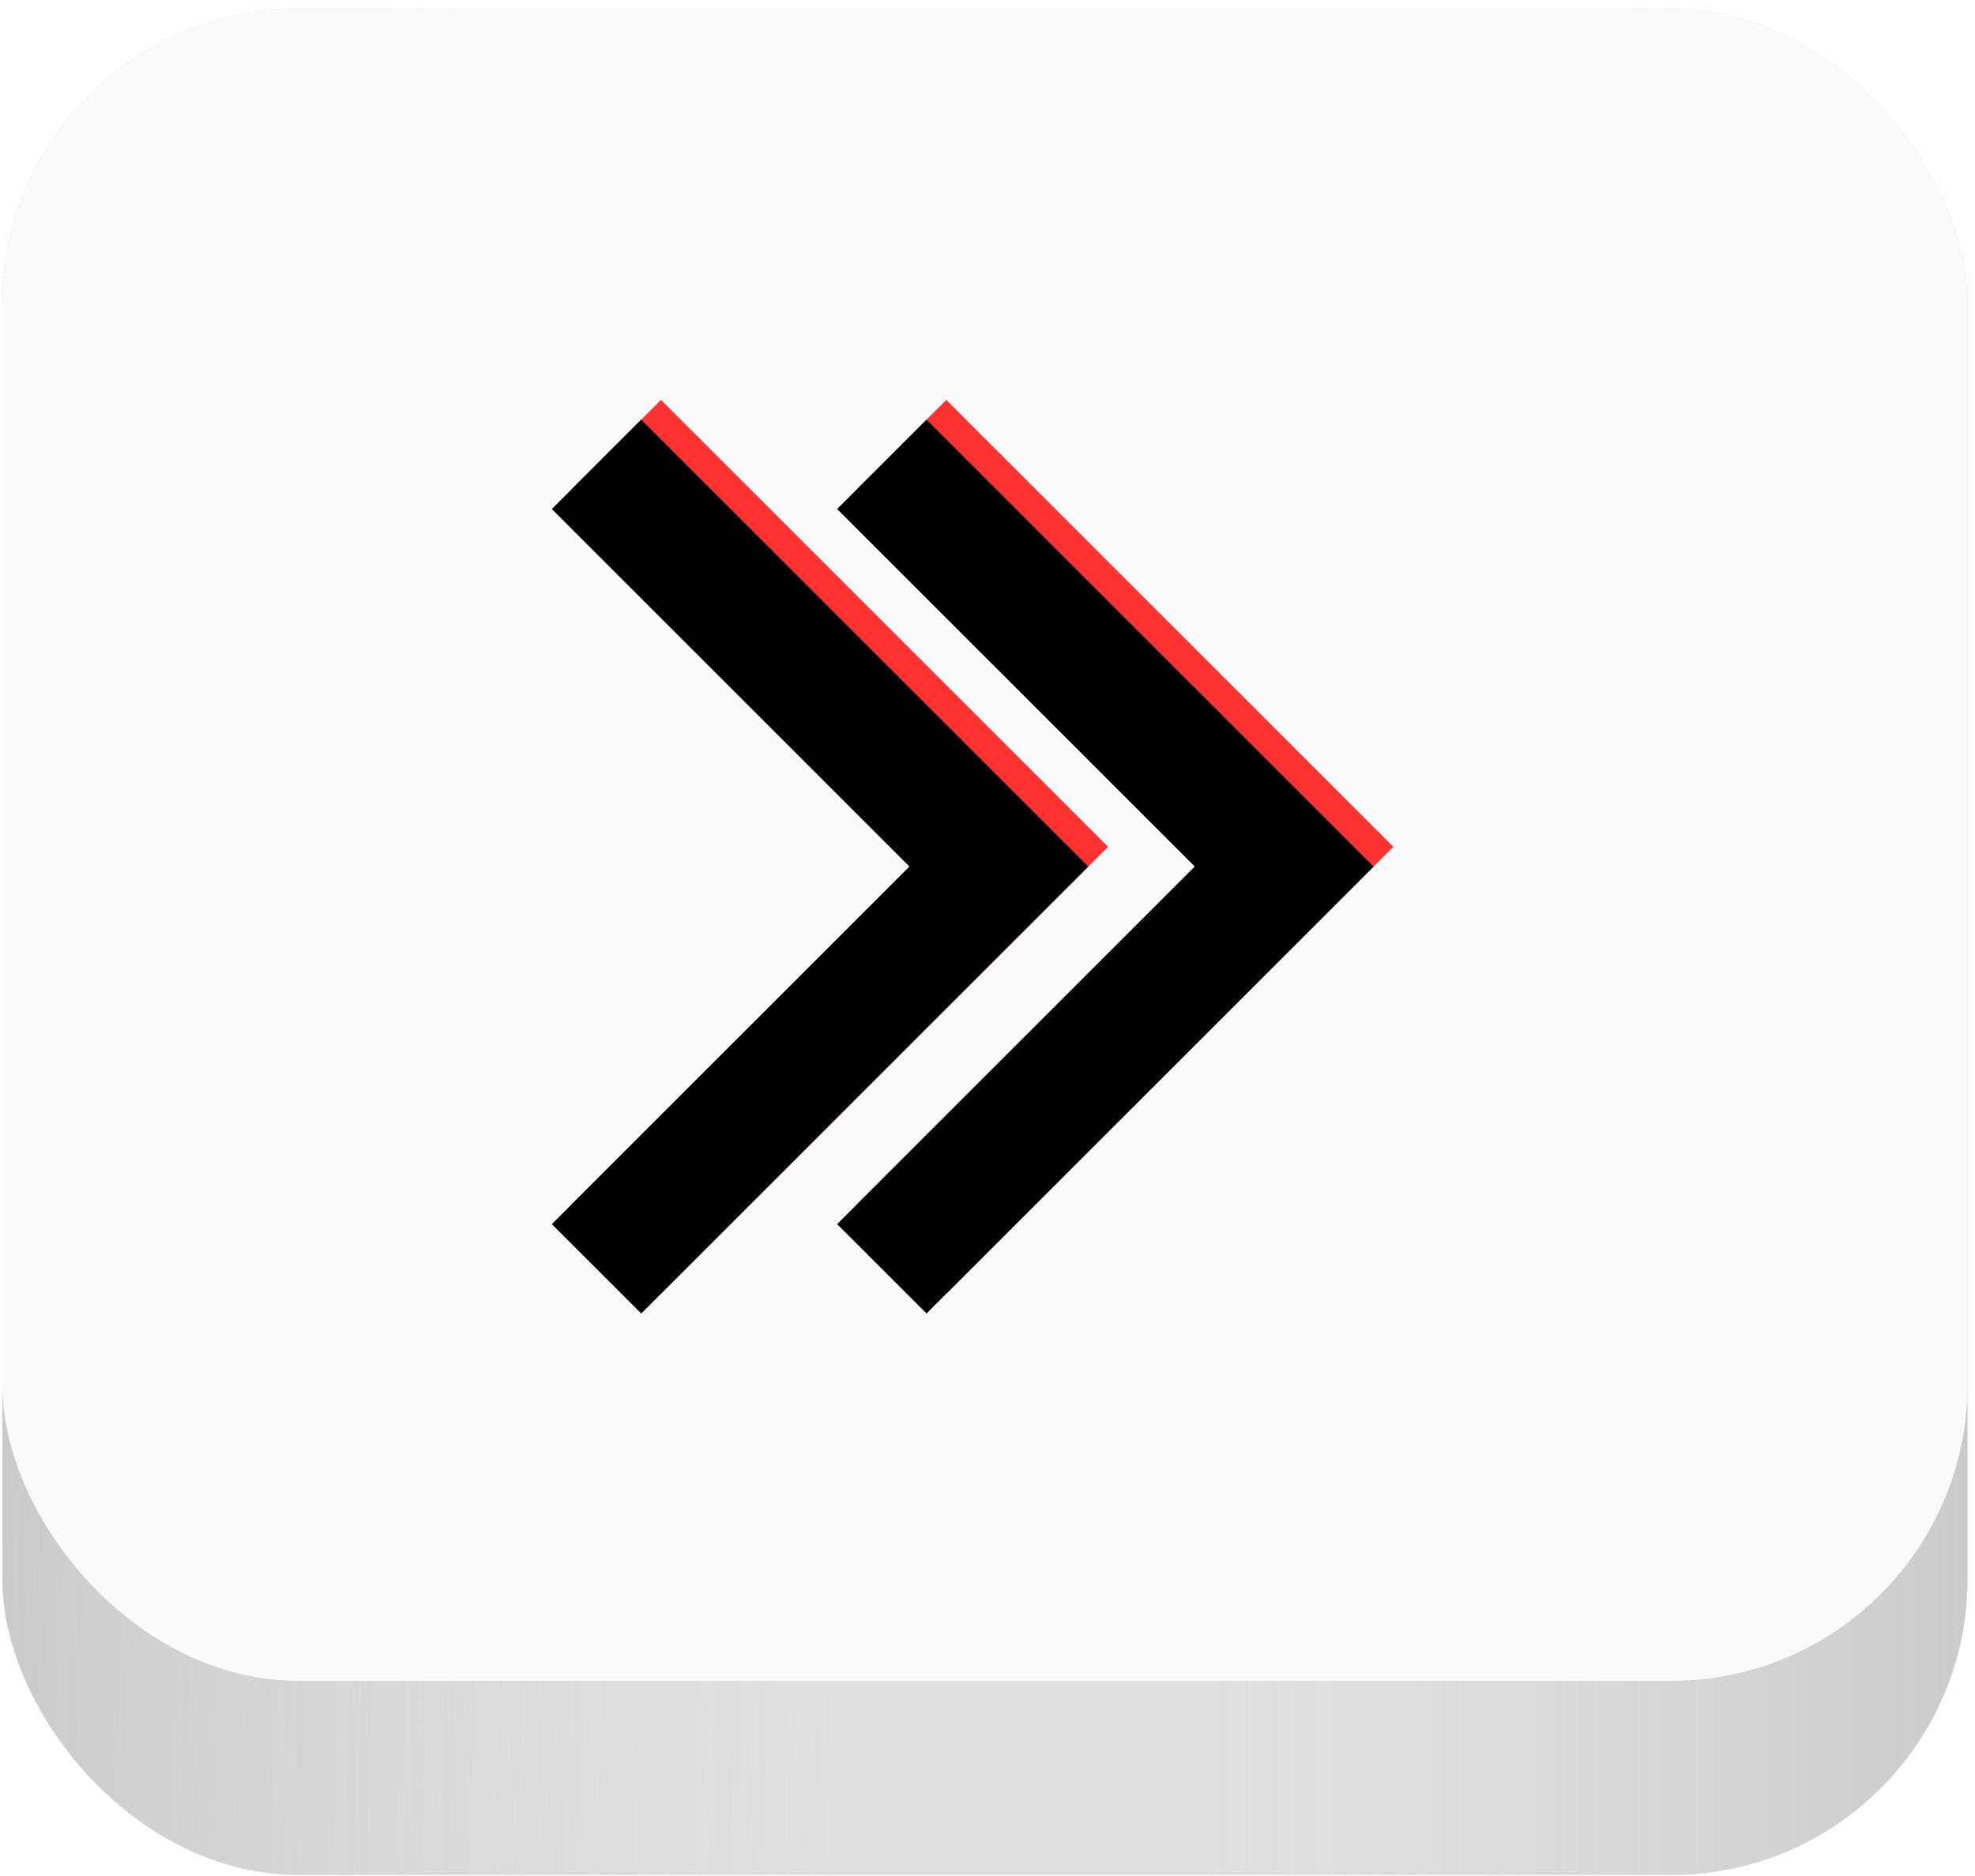 <?xml version="1.0" encoding="UTF-8"?>
<svg width="200px" height="190px" viewBox="0 0 200 190" version="1.1" xmlns="http://www.w3.org/2000/svg" xmlns:xlink="http://www.w3.org/1999/xlink">
    <!-- Generator: Sketch 52.2 (67145) - http://www.bohemiancoding.com/sketch -->
    <title>Group</title>
    <desc>Created with Sketch.</desc>
    <defs>
        <linearGradient x1="0%" y1="80.308%" x2="43.722%" y2="81.696%" id="linearGradient-1">
            <stop stop-color="#969696" stop-opacity="0.5" offset="0%"></stop>
            <stop stop-color="#D8D8D8" stop-opacity="0" offset="100%"></stop>
        </linearGradient>
        <linearGradient x1="60.39%" y1="81.731%" x2="100%" y2="81.731%" id="linearGradient-2">
            <stop stop-color="#D8D8D8" stop-opacity="0" offset="0%"></stop>
            <stop stop-color="#969696" stop-opacity="0.5" offset="100%"></stop>
        </linearGradient>
        <rect id="path-3" x="0.237" y="0.895" width="199.005" height="189.005" rx="30"></rect>
        <path d="M74.447,55.211 L38.227,91.423 L29.171,82.37 L65.392,46.158 L29.171,9.947 L38.227,0.894 L83.503,46.158 L74.447,55.211 Z" id="path-4"></path>
        <filter x="-13.8%" y="-8.3%" width="127.6%" height="116.6%" filterUnits="objectBoundingBox" id="filter-5">
            <feMorphology radius="2" operator="erode" in="SourceAlpha" result="shadowSpreadInner1"></feMorphology>
            <feGaussianBlur stdDeviation="5.5" in="shadowSpreadInner1" result="shadowBlurInner1"></feGaussianBlur>
            <feOffset dx="-2" dy="2" in="shadowBlurInner1" result="shadowOffsetInner1"></feOffset>
            <feComposite in="shadowOffsetInner1" in2="SourceAlpha" operator="arithmetic" k2="-1" k3="1" result="shadowInnerInner1"></feComposite>
            <feColorMatrix values="0 0 0 0 0   0 0 0 0 0   0 0 0 0 0  0 0 0 0.226 0" type="matrix" in="shadowInnerInner1"></feColorMatrix>
        </filter>
        <path d="M45.557,55.211 L9.336,91.423 L0.281,82.37 L36.501,46.158 L0.281,9.947 L9.336,0.894 L54.612,46.158 L45.557,55.211 Z" id="path-6"></path>
        <filter x="-13.8%" y="-8.3%" width="127.6%" height="116.6%" filterUnits="objectBoundingBox" id="filter-7">
            <feMorphology radius="2" operator="erode" in="SourceAlpha" result="shadowSpreadInner1"></feMorphology>
            <feGaussianBlur stdDeviation="5.5" in="shadowSpreadInner1" result="shadowBlurInner1"></feGaussianBlur>
            <feOffset dx="-2" dy="2" in="shadowBlurInner1" result="shadowOffsetInner1"></feOffset>
            <feComposite in="shadowOffsetInner1" in2="SourceAlpha" operator="arithmetic" k2="-1" k3="1" result="shadowInnerInner1"></feComposite>
            <feColorMatrix values="0 0 0 0 0   0 0 0 0 0   0 0 0 0 0  0 0 0 0.226 0" type="matrix" in="shadowInnerInner1"></feColorMatrix>
        </filter>
    </defs>
    <g id="Page-1" stroke="none" stroke-width="1" fill="none" fill-rule="evenodd">
        <g id="Group">
            <rect id="side" fill="#DFDFDF" x="0.237" y="0.895" width="199.005" height="189.005" rx="30"></rect>
            <g id="shadow" opacity="0.587">
                <use fill="url(#linearGradient-1)" xlink:href="#path-3"></use>
                <use fill="url(#linearGradient-2)" xlink:href="#path-3"></use>
            </g>
            <rect id="top" fill="#FAFAFA" x="0.237" y="0.895" width="199.005" height="169.342" rx="30"></rect>
            <g id="icon" transform="translate(57.6, 39.607)">
                <g id="Combined-Shape">
                    <use fill="#FF3232" fill-rule="evenodd" xlink:href="#path-4"></use>
                    <use fill="black" fill-opacity="1" filter="url(#filter-5)" xlink:href="#path-4"></use>
                </g>
                <g id="Combined-Shape">
                    <use fill="#FF3232" fill-rule="evenodd" xlink:href="#path-6"></use>
                    <use fill="black" fill-opacity="1" filter="url(#filter-7)" xlink:href="#path-6"></use>
                </g>
            </g>
        </g>
    </g>
</svg>